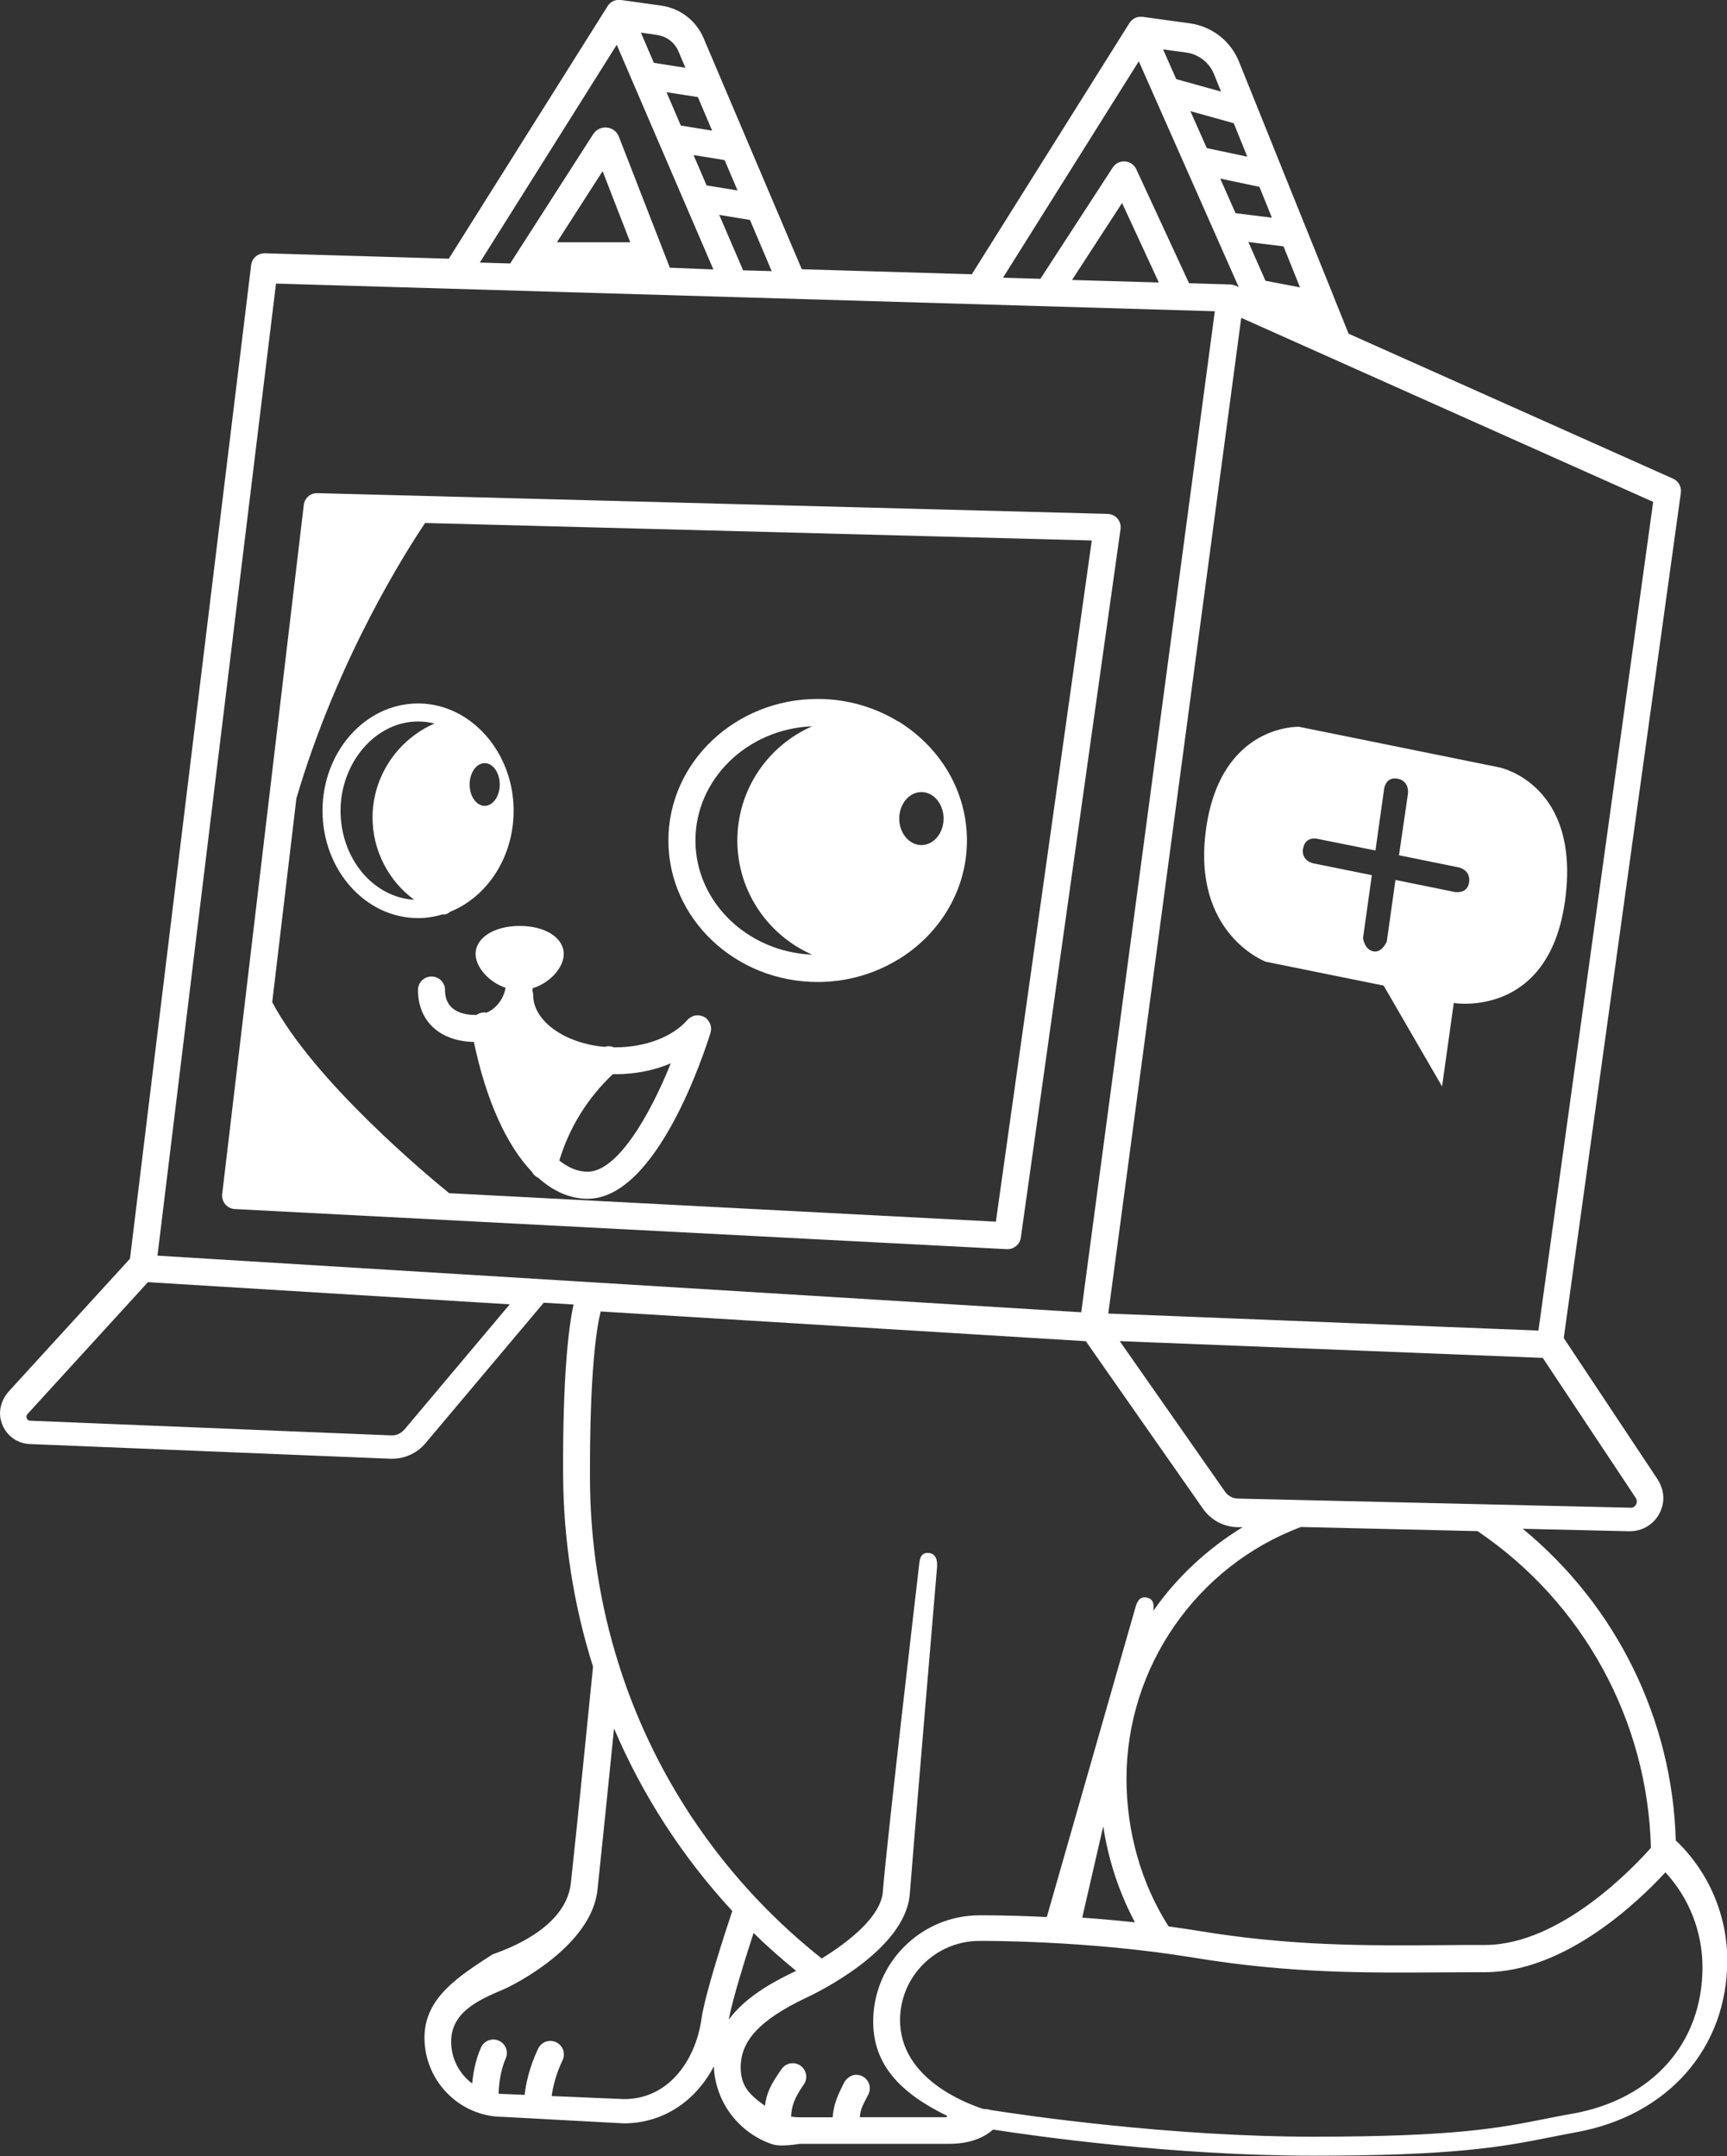<?xml version="1.0" encoding="UTF-8" ?>
<svg xmlns="http://www.w3.org/2000/svg" viewBox="0 0 191.59 239.2">
  <rect x="0" y="0" width="191.59" height="239.2" fill="#333333" stroke="none"/>
  <defs>
    <style>.b{fill:white;}</style>
  </defs>
  <path
    class="b"
    d="M185.91,204.26c-.36-13.51-6.61-26.14-16.98-34.66l11.66.27s.21,0,.24,0c1.72,0,3.25-1.18,3.63-2.99.21-.98-.06-2-.62-2.84l-10.36-15.6,12.99-93.77c.09-.66-.26-1.3-.87-1.57l-35.99-16.08-1.62-4.02s0-.01,0-.02l-5.81-14.39s0,0,0-.01l-4.73-11.74c-.92-2.29-3-3.91-5.45-4.25l-5.23-.72s-.03,0-.04,0c-.11-.01-.22-.01-.33,0-.03,0-.07,0-.1.01-.11.02-.23.05-.34.1,0,0,0,0,0,0-.03.01-.06.03-.09.05-.09.05-.17.1-.24.16-.03.02-.06.05-.08.07-.09.09-.18.18-.25.29l-17.49,27.88-18.86-.56-10.9-25.65c-.82-1.93-2.59-3.29-4.66-3.59L68.9,0s-.03,0-.05,0c-.11-.01-.22-.01-.34,0-.02,0-.05,0-.07,0-.12.02-.23.05-.35.1,0,0-.02.01-.03.01-.02,0-.03.02-.04.02-.1.05-.2.11-.28.18-.02.02-.05.04-.07.06-.1.09-.18.18-.25.29,0,0,0,0,0,0l-17.63,28.04-20.4-.6c-.78-.02-1.44.55-1.53,1.32l-13.44,110.22-13.42,14.69c-.8.87-1.19,2.09-.9,3.24.39,1.54,1.68,2.57,3.21,2.63l40.01,1.63c.06,0,.13,0,.19,0,1.41,0,2.77-.63,3.68-1.71l13.13-15.6,3.31.2c-.56,2.55-1.2,7.85-1.16,18.7.02,7.42,1.16,14.64,3.32,21.48-.25,2.52-1.8,17.99-2.46,24.01-.6,5.5-8.43,7.74-8.73,7.93-3.64,2.37-7.51,4.75-7.51,9.21,0,4.85,3.94,8.79,8.73,8.79,0,0-.02,0-.02,0l13.39.72c4.32,0,7.95-2.41,10-6.32.17,4.04,2.85,7.43,6.52,8.65,0,0,.01,0,.02,0,.94.31,3-.06,3-.06h16.6c2.56,0,4.05-.88,4.84-1.58,4.72.73,20.01,2.9,35.56,2.9s20.92-.98,26.16-2.03c.95-.19,1.91-.38,2.95-.57,10.19-1.84,16.78-9.33,16.78-19.09,0-5.01-2.07-9.8-5.68-13.26ZM183.16,204.98c-1.79,2.03-10,10.79-18.42,10.79-1.55,0-3.09,0-4.62.02-8.69.06-16.89.11-27.14-1.58-1.12-.18-2.24-.35-3.34-.5-3.01-4.7-4.67-10.48-4.67-16.38,0-12.39,7.77-23.58,19.35-27.93l19.6.46c11.72,7.93,18.87,21.02,19.23,35.12ZM125.91,213.26c-2.05-.22-4.02-.39-5.85-.52l2.33-10.13c.58,3.77,1.78,7.39,3.52,10.65ZM181.47,166.18c.21.32.09.61.03.72-.06.11-.24.4-.62.36l-43.55-1.01c-.57-.01-1.1-.3-1.43-.77l-11.68-16.7,46.93,1.86,10.32,15.54ZM183.4,55.68l-12.73,91.93-47.72-1.89,14.75-110.46,45.7,20.42ZM142.39,27.33l1.83,4.55-3.83-.73-1.9-4.3,3.9.48ZM141.1,24.15l-4.03-.5-1.7-3.84,4.35.92,1.38,3.42ZM136.87,13.67l1.5,3.71-4.49-.95-1.82-4.1,4.81,1.34ZM131.6,5.83c1.38.19,2.56,1.11,3.08,2.4l.78,1.93-4.97-1.38-1.46-3.3,2.57.35ZM126.34,6.81l11.08,25.04-.33-.15s-.04-.01-.06-.02c-.04-.02-.09-.03-.14-.05-.05-.01-.1-.03-.15-.04-.02,0-.04-.01-.06-.02-.02,0-.05,0-.07,0-.03,0-.06,0-.08-.01l-4.62-.14-5.85-12.64c-.23-.5-.71-.83-1.25-.87-.56-.04-1.07.22-1.37.68l-8.02,12.34-4.15-.12,15.07-24.02ZM128.56,31.34l-9.63-.28,5.55-8.54,4.08,8.82ZM85.62,30.08l-3.18-.09-2.65-6.15,3.41.56,2.41,5.68ZM81.82,21.13l-3.43-.56-1.45-3.37,3.45.56,1.43,3.37ZM77.42,10.77l1.58,3.72-3.47-.56-1.59-3.7,3.48.54ZM72.93,3.89c1.03.15,1.92.83,2.33,1.79l.78,1.84-3.5-.55-1.44-3.35,1.83.26ZM68.42,4.97l10.72,24.92-4.83-.19-5.65-14.53c-.22-.57-.73-.96-1.34-1.02-.61-.06-1.18.22-1.51.73l-9.21,14.35-3.37-.1,15.18-24.15ZM69.92,26.88h-8.14l5.07-7.89,3.07,7.89ZM44.85,158.6c-.36.42-.89.67-1.45.64l-40.04-1.63c-.24,0-.34-.15-.39-.27-.05-.12-.08-.3.08-.47l13.36-14.63,40.14,2.46-11.7,13.91ZM17.47,139.29L30.62,31.46l104.15,3.07-14.82,111.05-102.48-6.28ZM77.81,224.03c-.63,4.4-3.54,8.84-8.58,8.84l-8.03-.34c.12-.87.42-2.33,1.21-3.97.36-.75.04-1.64-.71-2-.75-.35-1.64-.04-2,.71-1.02,2.15-1.38,4.04-1.5,5.13l-2.35-.1c-.18,0-.36-.01-.54-.03.04-1.03.2-2.57.79-3.9.34-.76,0-1.64-.76-1.98-.76-.34-1.64,0-1.98.76-.6,1.34-.86,2.8-.98,3.99-1.41-1.06-2.33-2.74-2.33-4.64,0-3.2,2.85-4.56,5.8-5.8,1.12-.47,9.76-4.8,10.43-11.03.43-3.99,1.26-12.13,1.84-17.92,3.16,7.42,7.58,14.26,13.12,20.25-.81,2.42-3.03,9.22-3.43,12.02ZM80.85,224.04c.42-2.29,1.85-6.83,2.75-9.6,1.49,1.47,3.08,2.86,4.72,4.2-.11.05-.23.11-.33.16-2.58,1.24-5.39,2.87-7.13,5.24ZM105.02,234.88h-9.64c.1-.99.35-1.34.95-2.52.45-.88-.05-1.99-1.11-2.17-.65-.11-1.29.29-1.59.88-.85,1.67-1.15,2.54-1.26,3.82h-3.65c-.33,0-.65-.03-.96-.08.06-1.15.34-2.03,1.41-3.56.48-.68.31-1.61-.37-2.09-.68-.48-1.61-.31-2.09.37-1.18,1.69-1.66,2.6-1.85,4.09-1.63-1.19-2.69-2.11-2.69-4.28,0-2.95,2.13-5.24,7.11-7.64,1.14-.52,11.16-5.29,11.65-11.59.43-5.53,2.99-35.89,3.02-36.2.07-.83-.11-1.55-.93-1.63-.82-.06-.99.55-1.06,1.37-.03.31-3.59,30.67-4.02,36.22-.21,2.74-3.77,5.55-6.78,7.4-2.49-1.98-4.83-4.11-6.98-6.37-.06-.08-.14-.16-.22-.23-6.94-7.35-12.1-16.07-15.18-25.6-.02-.14-.07-.28-.13-.41-2.08-6.57-3.18-13.51-3.2-20.65-.04-12.06.76-16.82,1.19-18.52l53.82,3.3,13,18.59c.87,1.25,2.29,2.01,3.82,2.04h.58c-3.94,2.41-7.32,5.57-9.92,9.29.11-.66.03-1.29-.63-1.46-.8-.21-1.15.32-1.36,1.12l-9.82,34.3c-4.45-.22-7.41-.19-7.46-.19-6.5,0-11.8,5.29-11.8,11.79,0,4.78,3.01,7.93,8.19,10.45l-.03.15ZM174.45,234.48c-1.07.19-2.05.39-3.02.58-5.13,1.02-9.99,1.98-25.75,1.98s-31.86-2.34-35.83-2.97c-.19-.07-.39-.1-.58-.09-.11-.02-.2-.03-.26-.04-2.28-.75-9.16-3.55-9.16-9.83,0-4.85,3.95-8.79,8.81-8.79.13,0,11.91-.1,23.84,1.87,10.5,1.73,18.83,1.68,27.64,1.62,1.52,0,3.05-.02,4.6-.02,8.94,0,17.13-7.95,20.02-11.08,2.63,2.85,4.11,6.61,4.11,10.52,0,8.43-5.53,14.66-14.42,16.26Z"
  />
  <path
    class="b"
    d="M52.76,105.82c0,1.44,1.43,3.12,3.33,3.76-.23,1.27-1.04,2.3-2.1,2.76-.17-.03-.34-.03-.52,0-.22.04-.42.13-.6.25-.04,0-.07.01-.11.01-1.27,0-3.39-.36-3.39-2.77,0-.83-.67-1.5-1.5-1.5s-1.5.67-1.5,1.5c0,3.45,2.43,5.69,6.2,5.76,1.36,6.48,3.63,11.47,6.44,14.41.15.29.39.52.7.66,1.68,1.51,3.53,2.33,5.48,2.33,7.72,0,13.01-16.41,13.63-18.41,0,0,0,0,0,0,0,0,0-.01,0-.02,0-.03.01-.06.02-.08.02-.06.03-.13.04-.19,0-.05,0-.09,0-.14,0-.05,0-.1,0-.15,0-.05-.02-.1-.03-.15,0-.05-.01-.09-.03-.14-.01-.05-.03-.09-.05-.13-.02-.05-.03-.09-.06-.14-.02-.04-.05-.08-.08-.13-.03-.04-.05-.08-.08-.12-.04-.05-.09-.09-.13-.14-.02-.02-.04-.05-.06-.07,0,0,0,0,0,0-.05-.04-.1-.08-.16-.11-.03-.02-.06-.04-.09-.06-.03-.02-.07-.03-.1-.04-.06-.03-.11-.05-.17-.07,0,0,0,0-.01,0-.03-.01-.07-.01-.1-.02-.06-.01-.12-.03-.18-.04-.05,0-.1,0-.15,0-.04,0-.09,0-.13,0-.06,0-.11.02-.16.03-.04,0-.08.01-.12.02-.05.01-.1.04-.15.06-.04.02-.08.03-.12.05-.05.03-.1.06-.15.09-.03.02-.07.04-.1.06-.06.04-.11.1-.16.15-.02.02-.04.03-.05.05-1.63,1.88-4.69,3.04-7.99,3.04-.06,0-.11,0-.17,0-.32-.14-.68-.16-1.02-.05-4.4-.38-7.93-2.85-7.93-5.74,0-.17-.03-.33-.09-.48.01-.1.03-.19.04-.29,1.96-.61,3.44-2.32,3.44-3.79,0-1.81-2.06-3.12-4.89-3.12s-4.89,1.31-4.89,3.12ZM68,119.17c.09,0,.18,0,.27,0,2.22,0,4.33-.43,6.15-1.21-2.32,5.75-5.92,12.03-9.24,12.03-1.07,0-2.12-.44-3.13-1.24,1.1-3.66,3.14-6.95,5.94-9.59Z"
  />
  <path
    class="b"
    d="M123.98,57.54c-.28-.33-.68-.52-1.11-.53l-76.45-2.01h0l-11.19-.29c-.8-.03-1.44.55-1.53,1.32l-6.54,55.25s0,0,0,0l-2.51,21.18c-.05.41.08.83.34,1.14.27.32.65.51,1.07.53l85.63,4.45s.05,0,.08,0c.74,0,1.38-.55,1.48-1.29l11.06-78.59c.06-.42-.06-.85-.34-1.18ZM110.48,135.53l-60.65-3.16c-2.31-1.87-14.98-12.41-19.63-21.19l2.68-22.6c4.59-15.64,12.35-27.7,14.28-30.56l73.96,1.94-10.64,75.57Z"
  />
  <path
    class="b"
    d="M35.78,89.95c0,6.56,4.76,11.9,10.6,11.9.95,0,1.86-.15,2.74-.42.04,0,.07.02.11.02.27,0,.51-.12.7-.3,4.1-1.64,7.05-6.04,7.05-11.2,0-4.36-2.11-8.17-5.23-10.25-.04-.03-.08-.06-.13-.09-1.55-.99-3.33-1.57-5.24-1.57-5.84,0-10.6,5.34-10.6,11.9ZM53.77,84.66c.92,0,1.67,1.06,1.67,2.37s-.75,2.37-1.67,2.37-1.67-1.06-1.67-2.37.75-2.37,1.67-2.37ZM41.33,90.69c0,3.66,1.77,7.03,4.62,9.13-4.54-.26-8.17-4.58-8.17-9.88s3.86-9.9,8.6-9.9c.63,0,1.23.08,1.82.23-4.06,1.76-6.87,5.84-6.87,10.42Z"
  />
  <path
    class="b"
    d="M90.71,108.94c3.27,0,6.31-.91,8.88-2.47.12-.05.24-.12.34-.2,4.42-2.82,7.34-7.61,7.34-13.03s-2.91-10.2-7.31-13.02c-.11-.09-.24-.16-.38-.22-2.57-1.55-5.61-2.46-8.87-2.46-9.13,0-16.56,7.04-16.56,15.7s7.43,15.7,16.56,15.7ZM102.22,87.87c1.36,0,2.46,1.32,2.46,2.94s-1.1,2.94-2.46,2.94-2.46-1.32-2.46-2.94,1.1-2.94,2.46-2.94ZM90.11,80.57c-4.89,2.13-8.31,7.01-8.31,12.67s3.43,10.54,8.31,12.67c-7.2-.3-12.96-5.86-12.96-12.67s5.76-12.38,12.96-12.67Z"
  />
  <path
    class="b"
    d="M133.8,91.95c-1.64,11.66,6.62,14.74,6.62,14.74l13.08,2.65,6.48,11.19,1.3-9.26s10.49,1.77,12.33-11.26c1.84-13.03-7.25-14.87-7.25-14.87l-22.24-4.51s-8.68-.35-10.32,11.31ZM144.57,94.14c.2-1.36,1.49-1.1,1.49-1.1l6.53,1.31.97-6.89s.19-1.34,1.51-1.07c1.32.27,1.13,1.64,1.13,1.64l-1,6.85,6.65,1.35s1.32.27,1.13,1.64c-.19,1.37-1.62,1.08-1.62,1.08l-6.55-1.33-.96,6.82s-.52,1.3-1.5,1.1c-.98-.2-1.14-1.46-1.14-1.46l.98-6.99-6.53-1.32s-1.31-.26-1.11-1.63Z"
  />
</svg>
